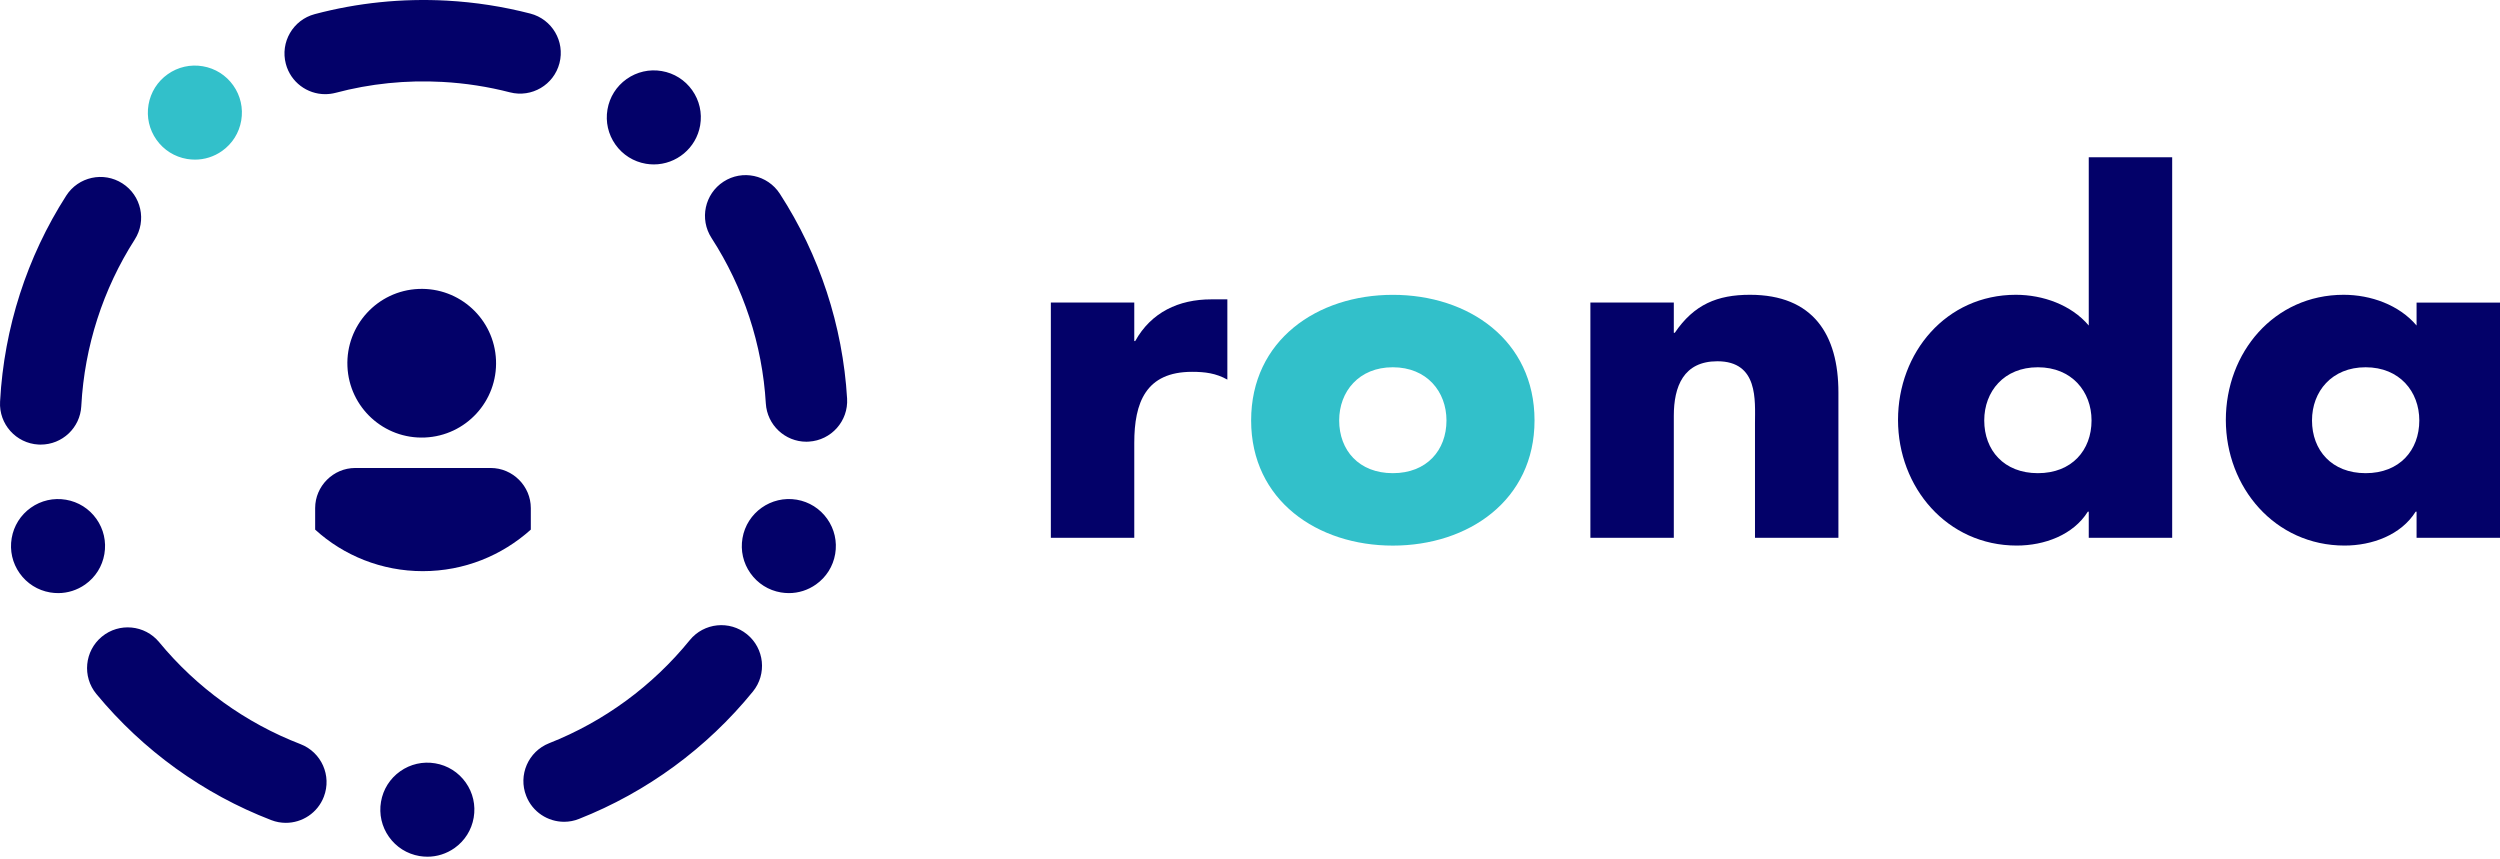 <svg width="227" height="78" viewBox="0 0 227 78" fill="none" xmlns="http://www.w3.org/2000/svg">
<path d="M17.695 14.385C19.993 14.385 21.856 12.522 21.856 10.224C21.856 7.926 19.993 6.064 17.695 6.064C15.397 6.064 13.534 7.926 13.534 10.224C13.534 12.522 15.397 14.385 17.695 14.385Z" fill="#32C0CA"/>
<path d="M17.704 14.494C17.464 14.494 17.22 14.472 16.975 14.433C15.85 14.241 14.869 13.622 14.21 12.693C13.552 11.764 13.294 10.63 13.486 9.505C13.678 8.38 14.298 7.398 15.227 6.74C16.155 6.081 17.289 5.824 18.415 6.016C19.54 6.208 20.521 6.827 21.18 7.756C21.838 8.685 22.096 9.819 21.904 10.944C21.712 12.069 21.092 13.05 20.163 13.709C19.435 14.224 18.58 14.494 17.704 14.494ZM17.686 6.168C16.853 6.168 16.047 6.426 15.353 6.914C14.468 7.538 13.883 8.471 13.7 9.54C13.517 10.608 13.761 11.681 14.389 12.566C15.013 13.452 15.946 14.036 17.015 14.219C18.083 14.402 19.156 14.158 20.041 13.53C20.927 12.907 21.511 11.973 21.694 10.905C21.878 9.836 21.633 8.763 21.005 7.878C20.381 6.993 19.448 6.408 18.38 6.225C18.149 6.19 17.917 6.168 17.686 6.168Z" fill="#32C0CA"/>
<path d="M59.362 14.821C61.66 14.821 63.523 12.958 63.523 10.661C63.523 8.363 61.66 6.5 59.362 6.5C57.065 6.5 55.202 8.363 55.202 10.661C55.202 12.958 57.065 14.821 59.362 14.821Z" fill="#030169"/>
<path d="M59.367 14.93C59.127 14.93 58.887 14.908 58.647 14.869C57.522 14.677 56.541 14.058 55.882 13.129C55.224 12.2 54.966 11.066 55.158 9.941C55.35 8.816 55.969 7.834 56.898 7.176C57.832 6.517 58.961 6.26 60.086 6.452C61.212 6.644 62.193 7.263 62.851 8.192C63.51 9.121 63.767 10.255 63.575 11.38C63.218 13.456 61.408 14.93 59.367 14.93ZM59.354 6.605C58.521 6.605 57.714 6.862 57.02 7.35C56.135 7.974 55.551 8.907 55.367 9.976C55.184 11.044 55.428 12.117 56.057 13.003C56.68 13.888 57.614 14.472 58.682 14.655C60.885 15.03 62.982 13.548 63.362 11.341C63.545 10.272 63.301 9.2 62.673 8.314C62.049 7.429 61.116 6.844 60.047 6.661C59.816 6.626 59.585 6.605 59.354 6.605Z" fill="#030169"/>
<path d="M71.626 53.741C73.924 53.741 75.787 51.878 75.787 49.58C75.787 47.282 73.924 45.42 71.626 45.42C69.328 45.42 67.466 47.282 67.466 49.58C67.466 51.878 69.328 53.741 71.626 53.741Z" fill="#030169"/>
<path d="M71.635 53.854C71.395 53.854 71.151 53.833 70.907 53.793C69.781 53.602 68.8 52.982 68.142 52.053C67.483 51.124 67.226 49.99 67.418 48.865C67.814 46.545 70.026 44.979 72.346 45.372C73.471 45.564 74.452 46.183 75.111 47.112C75.769 48.041 76.027 49.175 75.835 50.3C75.643 51.425 75.024 52.407 74.095 53.065C73.362 53.584 72.511 53.854 71.635 53.854ZM67.522 48.883L67.631 48.9C67.448 49.969 67.692 51.041 68.32 51.927C68.944 52.812 69.877 53.397 70.946 53.58C72.014 53.763 73.087 53.519 73.973 52.891C74.858 52.267 75.442 51.334 75.626 50.265C75.809 49.197 75.564 48.124 74.936 47.238C74.313 46.353 73.379 45.769 72.311 45.586C70.109 45.206 68.011 46.693 67.631 48.9L67.522 48.883Z" fill="#030169"/>
<path d="M5.27 53.741C7.568 53.741 9.43 51.878 9.43 49.58C9.43 47.282 7.568 45.42 5.27 45.42C2.972 45.42 1.109 47.282 1.109 49.58C1.109 51.878 2.972 53.741 5.27 53.741Z" fill="#030169"/>
<path d="M5.279 53.854C5.039 53.854 4.794 53.833 4.55 53.793C3.425 53.601 2.444 52.982 1.785 52.053C1.127 51.124 0.869 49.99 1.061 48.865C1.253 47.74 1.872 46.759 2.801 46.1C3.73 45.441 4.864 45.184 5.989 45.376C7.115 45.568 8.096 46.187 8.754 47.116C9.413 48.045 9.67 49.179 9.478 50.304C9.287 51.429 8.667 52.411 7.738 53.069C7.006 53.584 6.155 53.854 5.279 53.854ZM1.166 48.883L1.275 48.9C1.092 49.968 1.336 51.041 1.964 51.927C2.588 52.812 3.521 53.396 4.589 53.58C5.658 53.763 6.731 53.519 7.616 52.891C8.502 52.267 9.086 51.334 9.269 50.265C9.452 49.197 9.208 48.124 8.58 47.238C7.956 46.353 7.023 45.769 5.955 45.585C4.886 45.402 3.813 45.646 2.928 46.275C2.043 46.898 1.458 47.831 1.275 48.9L1.166 48.883Z" fill="#030169"/>
<path d="M38.803 77.68C41.101 77.68 42.964 75.817 42.964 73.519C42.964 71.221 41.101 69.359 38.803 69.359C36.506 69.359 34.643 71.221 34.643 73.519C34.643 75.817 36.506 77.68 38.803 77.68Z" fill="#030169"/>
<path d="M38.812 77.789C38.572 77.789 38.328 77.767 38.084 77.728C36.959 77.536 35.977 76.917 35.319 75.988C34.66 75.059 34.403 73.925 34.595 72.8C34.787 71.674 35.406 70.693 36.335 70.035C37.264 69.376 38.398 69.119 39.523 69.311C40.648 69.502 41.63 70.122 42.288 71.051C42.947 71.98 43.204 73.114 43.012 74.239C42.82 75.364 42.201 76.345 41.272 77.004C40.539 77.519 39.689 77.789 38.812 77.789ZM38.795 69.463C37.962 69.463 37.155 69.721 36.462 70.209C35.576 70.833 34.992 71.766 34.809 72.835C34.625 73.903 34.87 74.976 35.498 75.861C36.121 76.746 37.055 77.331 38.123 77.514C39.192 77.697 40.264 77.453 41.15 76.825C42.035 76.201 42.62 75.268 42.803 74.2C42.986 73.131 42.742 72.058 42.114 71.173C41.49 70.287 40.557 69.703 39.488 69.52C39.253 69.485 39.022 69.463 38.795 69.463Z" fill="#030169"/>
<path d="M38.575 39.726C42.301 39.57 45.194 36.423 45.037 32.698C44.88 28.972 41.734 26.079 38.008 26.236C34.283 26.393 31.39 29.539 31.547 33.265C31.703 36.99 34.85 39.883 38.575 39.726Z" fill="#030169"/>
<path d="M44.556 42.493C40.426 42.493 36.339 42.493 32.257 42.493C30.26 42.493 28.616 44.138 28.616 46.135V48.089C31.193 50.444 34.656 51.861 38.385 51.861C42.157 51.861 45.577 50.44 48.198 48.089V46.135C48.198 44.138 46.553 42.493 44.556 42.493Z" fill="#030169"/>
<path d="M25.955 74.714C25.515 74.714 25.066 74.636 24.629 74.466C18.467 72.093 12.976 68.133 8.75 63.013C7.45 61.439 7.677 59.11 9.247 57.81C10.822 56.51 13.151 56.737 14.45 58.307C17.865 62.45 22.305 65.647 27.281 67.566C29.187 68.299 30.138 70.436 29.405 72.342C28.842 73.811 27.442 74.714 25.955 74.714ZM51.22 74.618C49.746 74.618 48.355 73.733 47.783 72.276C47.033 70.379 47.966 68.233 49.864 67.483C54.831 65.525 59.249 62.289 62.629 58.128C63.916 56.545 66.244 56.305 67.828 57.592C69.411 58.879 69.651 61.207 68.364 62.791C64.182 67.933 58.721 71.932 52.572 74.357C52.131 74.535 51.673 74.618 51.22 74.618ZM3.7 40.369C3.63 40.369 3.56 40.369 3.49 40.365C1.454 40.252 -0.108 38.507 0.006 36.47L0.01 36.405C0.372 29.776 2.448 23.33 6.011 17.769C7.11 16.051 9.396 15.55 11.114 16.653C12.832 17.752 13.334 20.037 12.23 21.756C9.356 26.248 7.677 31.451 7.385 36.811L7.381 36.88C7.276 38.847 5.649 40.369 3.7 40.369ZM73.222 40.108C71.282 40.108 69.655 38.594 69.537 36.632C69.223 31.298 67.513 26.104 64.605 21.607C63.497 19.893 63.985 17.608 65.695 16.496C67.404 15.384 69.694 15.877 70.806 17.586C74.413 23.151 76.524 29.584 76.916 36.191C77.038 38.228 75.481 39.977 73.445 40.099C73.371 40.108 73.297 40.108 73.222 40.108ZM29.523 8.55C27.887 8.55 26.391 7.455 25.955 5.802C25.432 3.831 26.605 1.807 28.576 1.284C32.467 0.25 36.527 -0.164 40.578 0.058C43.139 0.198 45.685 0.595 48.15 1.232C50.125 1.742 51.312 3.757 50.801 5.732C50.291 7.708 48.276 8.894 46.3 8.384C44.307 7.869 42.249 7.551 40.173 7.438C36.889 7.259 33.614 7.59 30.474 8.428C30.155 8.51 29.837 8.55 29.523 8.55Z" fill="#030169"/>
<path d="M102.992 30.971H103.075C104.532 28.35 107.031 27.181 109.988 27.181H111.444V34.469C110.402 33.884 109.403 33.762 108.239 33.762C104.035 33.762 102.992 36.553 102.992 40.217V48.834H95.417V27.473H102.992V30.971Z" fill="#030169"/>
<path d="M139.335 38.176C139.335 45.42 133.338 49.541 126.469 49.541C119.644 49.541 113.603 45.459 113.603 38.176C113.603 30.892 119.6 26.771 126.469 26.771C133.338 26.767 139.335 30.888 139.335 38.176ZM121.597 38.176C121.597 40.88 123.386 42.964 126.469 42.964C129.548 42.964 131.34 40.884 131.34 38.176C131.34 35.554 129.552 33.348 126.469 33.348C123.39 33.343 121.597 35.55 121.597 38.176Z" fill="#32C0CA"/>
<path d="M151.987 30.221H152.069C153.818 27.639 155.942 26.767 158.895 26.767C164.639 26.767 166.928 30.386 166.928 35.633V48.83H159.353V38.424C159.353 36.383 159.684 32.803 155.938 32.803C152.859 32.803 151.982 35.092 151.982 37.757V48.83H144.407V27.473H151.982V30.221H151.987Z" fill="#030169"/>
<path d="M189.659 46.458H189.576C188.246 48.582 185.62 49.537 183.122 49.537C176.793 49.537 172.34 44.251 172.34 38.132C172.34 32.013 176.71 26.767 183.039 26.767C185.494 26.767 188.076 27.683 189.659 29.558V14.28H197.234V48.835H189.659V46.458ZM180.169 38.176C180.169 40.88 181.957 42.964 185.04 42.964C188.119 42.964 189.912 40.884 189.912 38.176C189.912 35.555 188.119 33.348 185.04 33.348C181.957 33.343 180.169 35.55 180.169 38.176Z" fill="#030169"/>
<path d="M227 48.83H219.425V46.458H219.342C218.011 48.582 215.386 49.537 212.887 49.537C206.559 49.537 202.106 44.251 202.106 38.132C202.106 32.013 206.476 26.767 212.804 26.767C215.26 26.767 217.841 27.683 219.425 29.558V27.477H227V48.83ZM209.93 38.176C209.93 40.88 211.718 42.964 214.802 42.964C217.881 42.964 219.673 40.884 219.673 38.176C219.673 35.554 217.881 33.348 214.802 33.348C211.723 33.343 209.93 35.55 209.93 38.176Z" fill="#030169"/>
</svg>
